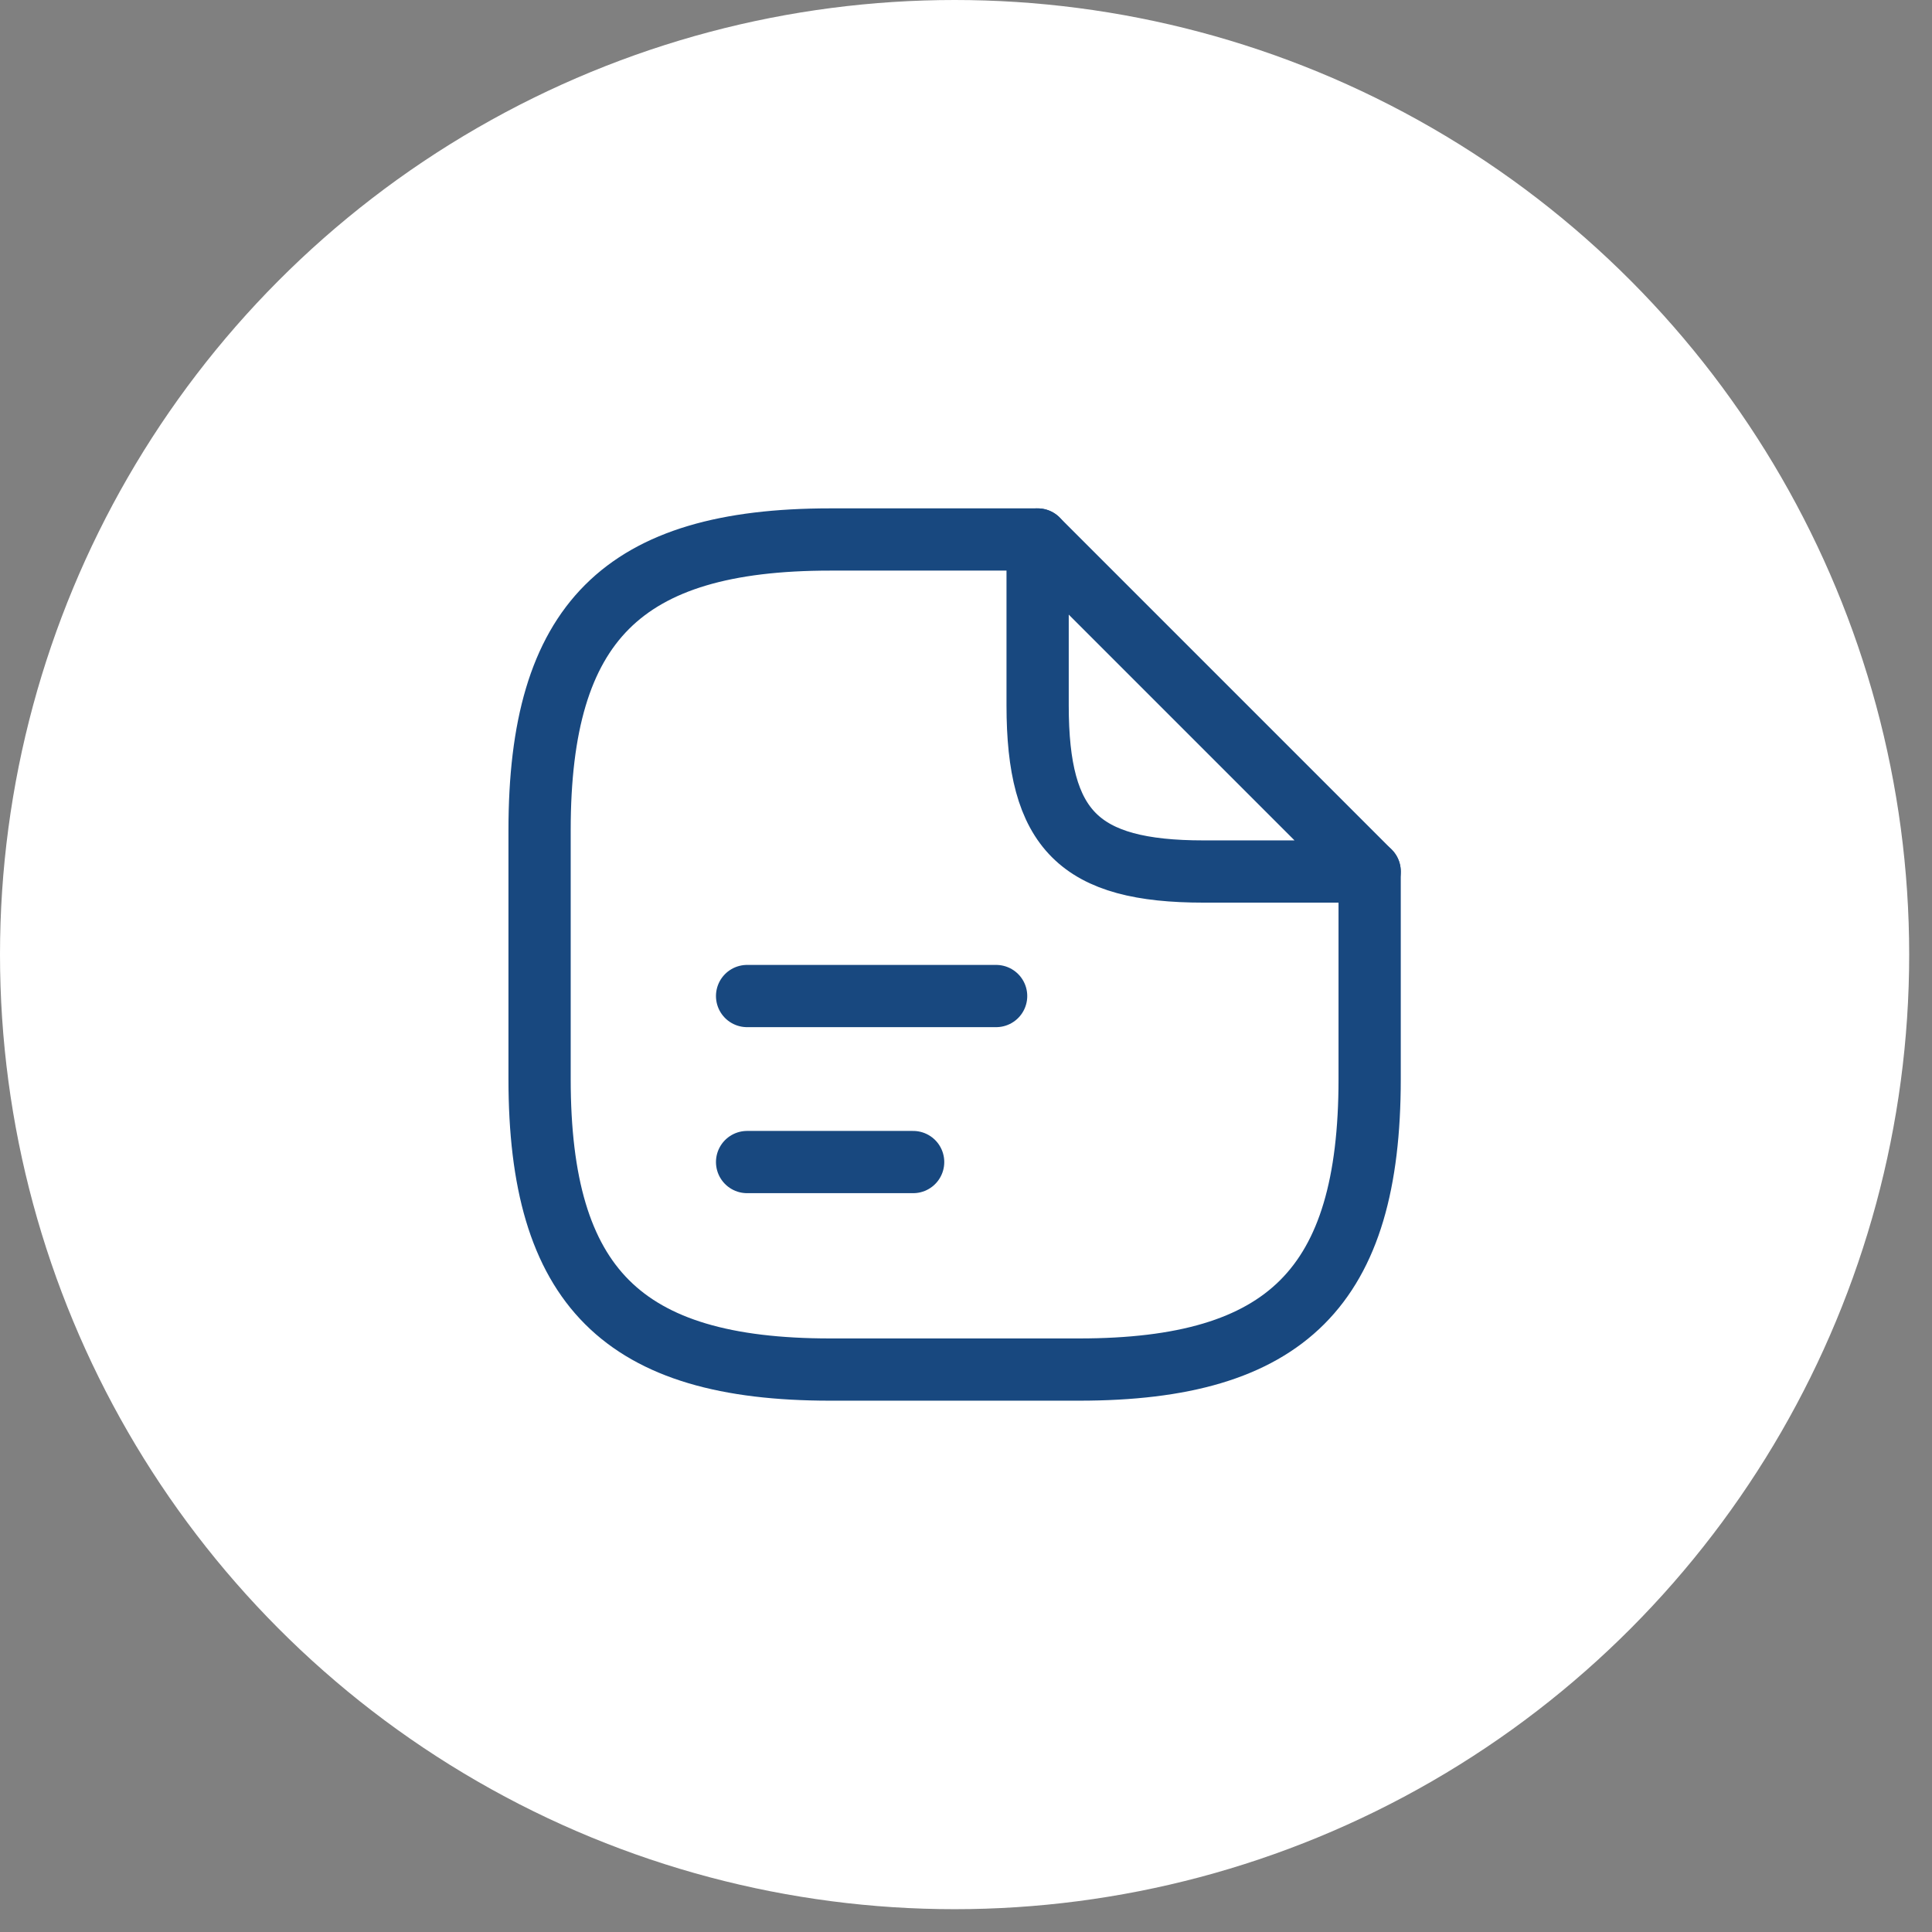 <svg width="42" height="42" viewBox="0 0 42 42" fill="none" xmlns="http://www.w3.org/2000/svg">
<rect x="0" y="0" width="42" height="42" fill="#808080" stroke="none"/>
<circle cx="20.752" cy="20.752" r="20.752" fill="white"/>
<path d="M29.775 18.946V23.458C29.775 27.969 27.971 29.773 23.459 29.773H18.046C13.535 29.773 11.73 27.969 11.73 23.458V18.044C11.73 13.533 13.535 11.728 18.046 11.728H22.557" stroke="#18487F" stroke-width="1.353" stroke-linecap="round" stroke-linejoin="round"/>
<path d="M29.775 18.946H26.166C23.46 18.946 22.557 18.044 22.557 15.337V11.728L29.775 18.946Z" stroke="#18487F" stroke-width="1.353" stroke-linecap="round" stroke-linejoin="round"/>
<path d="M16.241 21.653H21.655" stroke="#18487F" stroke-width="1.353" stroke-linecap="round" stroke-linejoin="round"/>
<path d="M16.241 25.262H19.851" stroke="#18487F" stroke-width="1.353" stroke-linecap="round" stroke-linejoin="round"/>
</svg>
